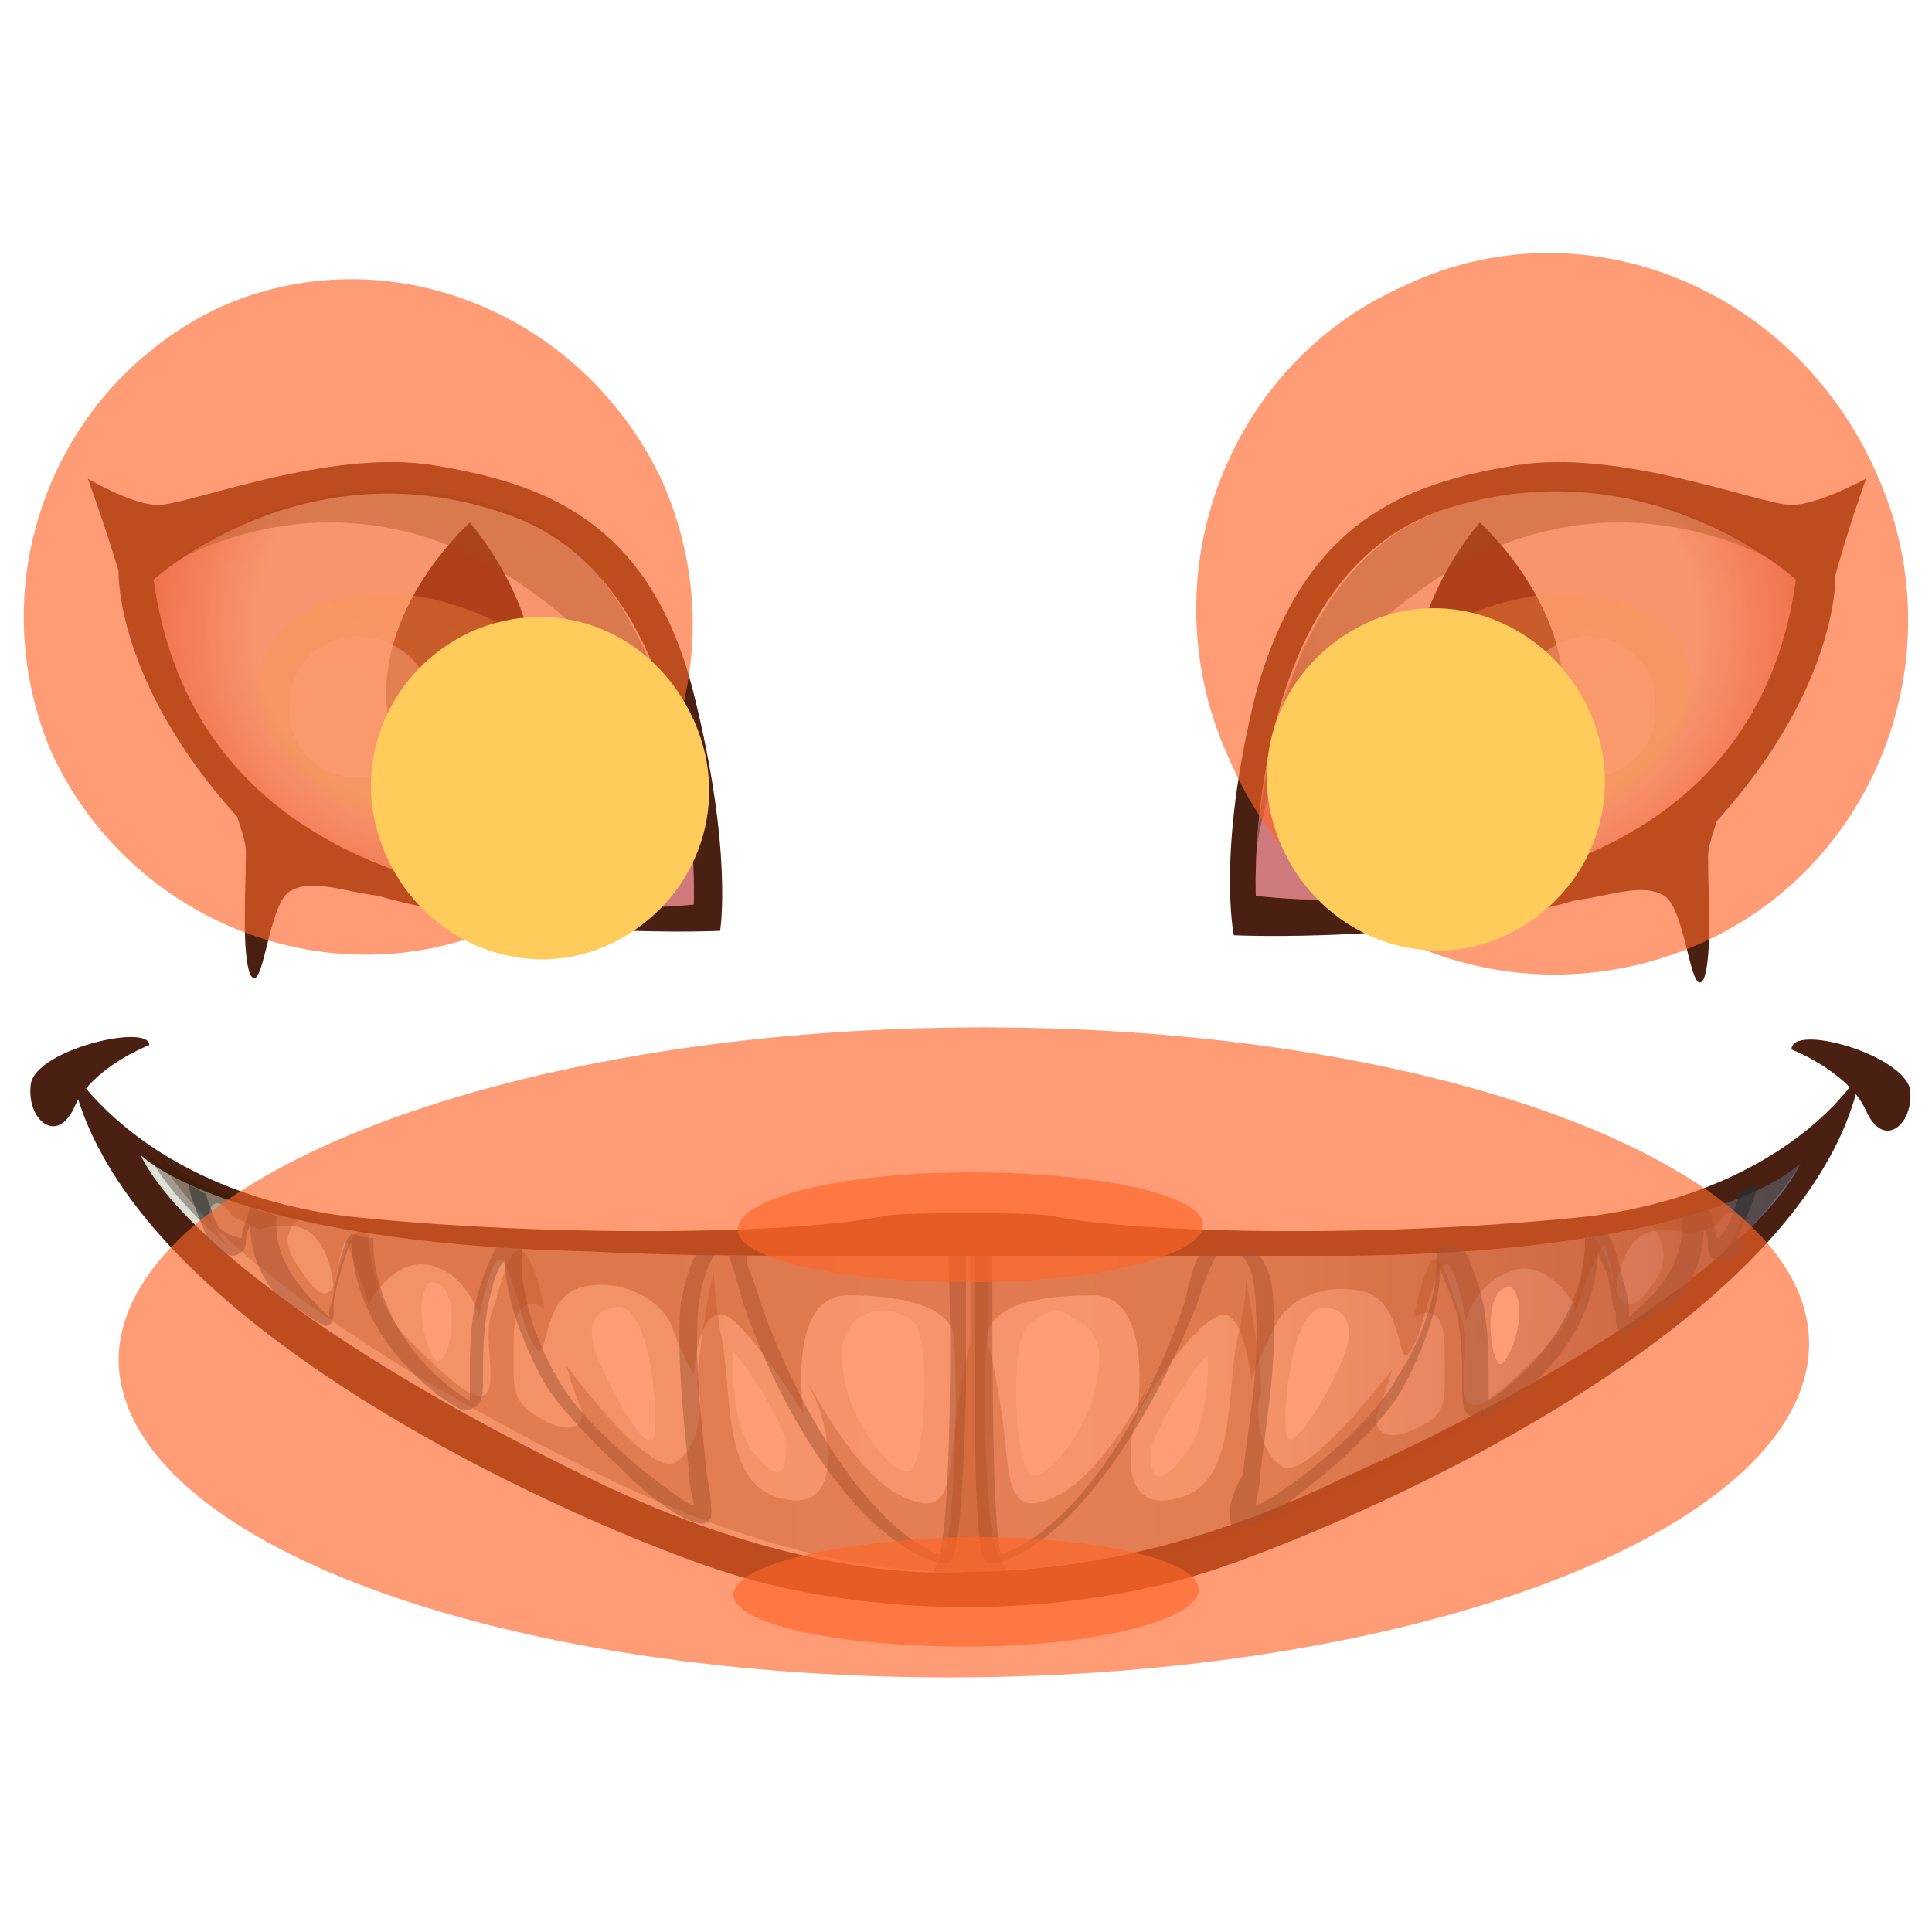 <?xml version="1.0" encoding="utf-8"?>
<!-- Generator: Adobe Illustrator 28.0.0, SVG Export Plug-In . SVG Version: 6.00 Build 0)  -->
<svg version="1.1" id="Layer_1" xmlns="http://www.w3.org/2000/svg" xmlns:xlink="http://www.w3.org/1999/xlink" x="0px" y="0px"
	 viewBox="0 0 44 44" style="enable-background:new 0 0 44 44;" xml:space="preserve">
<style type="text/css">
	.st0{fill-rule:evenodd;clip-rule:evenodd;fill:#FFFFFF;}
	.st1{fill:#492011;}
	.st2{fill:url(#SVGID_1_);}
	.st3{fill:#44001B;}
	.st4{opacity:0.51;}
	.st5{fill:url(#SVGID_00000005244831137159563720000004826338558875773858_);}
	.st6{fill:url(#SVGID_00000028288401711188467900000010612662985217847455_);}
	.st7{fill:url(#SVGID_00000064333444559666412920000015200189395647882887_);}
	.st8{fill:url(#SVGID_00000105420237242843470970000001156213227703965087_);}
	.st9{fill:url(#SVGID_00000083073083437885257090000010270477600303336879_);}
	.st10{fill:url(#SVGID_00000066485209171688874410000002376535052305627776_);}
	.st11{fill:#FFFFFF;}
	.st12{opacity:0.3;}
	.st13{fill:#381B03;}
	.st14{opacity:0.35;fill:#381B03;}
	.st15{fill:#D31D10;}
	.st16{fill:url(#SVGID_00000103256030204893678240000000360400469150609817_);}
	.st17{fill:#230000;}
	.st18{filter:url(#Adobe_OpacityMaskFilter);}
	.st19{filter:url(#Adobe_OpacityMaskFilter_00000015343617198675792130000012479343574362028692_);}
	
		.st20{mask:url(#SVGID_00000075864021700231530880000016819523750222697365_);fill:url(#SVGID_00000104680831902259455950000006863480410855882896_);}
	.st21{opacity:0.32;fill:url(#SVGID_00000145040389047545244890000012313781243898579363_);}
	.st22{opacity:0.54;fill:#F9FFFE;}
	.st23{fill:#F9FFFE;}
	.st24{opacity:0.37;fill:#0E1E00;}
	.st25{fill:url(#SVGID_00000022538615091191546010000007399517565186943110_);}
	.st26{filter:url(#Adobe_OpacityMaskFilter_00000155146557250890000280000013346611439906270882_);}
	.st27{filter:url(#Adobe_OpacityMaskFilter_00000181774677850011871330000011997610912532548781_);}
	
		.st28{mask:url(#SVGID_00000017508184272647209800000003538649399531429306_);fill:url(#SVGID_00000048460929731479391460000016163002689549994903_);}
	.st29{opacity:0.32;fill:url(#SVGID_00000003082783234906825210000014833066675329426858_);}
	.st30{filter:url(#Adobe_OpacityMaskFilter_00000129185801931504083090000012110244461808634549_);}
	.st31{filter:url(#Adobe_OpacityMaskFilter_00000087402969459571071830000000602275496104485295_);}
	.st32{mask:url(#SVGID_00000043420549666912533620000013490728340622822583_);}
	.st33{filter:url(#Adobe_OpacityMaskFilter_00000114778378656818024200000008439403464867132836_);}
	.st34{filter:url(#Adobe_OpacityMaskFilter_00000119821662250551665640000013355742243452599986_);}
	.st35{fill:url(#SVGID_00000064342677391855480740000002955597761202734737_);}
	.st36{fill:url(#SVGID_00000016075365903429001780000007376072676006061456_);}
	.st37{opacity:0.64;fill:#FF6427;}
	.st38{filter:url(#Adobe_OpacityMaskFilter_00000049179793851690351560000018106024908797106076_);}
	.st39{filter:url(#Adobe_OpacityMaskFilter_00000059988760475090994030000016439913611902190754_);}
	.st40{mask:url(#SVGID_00000053510291886350522050000008317394005197975455_);}
	.st41{filter:url(#Adobe_OpacityMaskFilter_00000120555868582278549470000015100227861631016621_);}
	.st42{filter:url(#Adobe_OpacityMaskFilter_00000178196061936520934860000015781765761897567889_);}
	.st43{fill:url(#SVGID_00000091008304975072264080000006474678896561408908_);}
	.st44{fill:url(#SVGID_00000094607310800478496820000000182233386503359387_);}
	.st45{filter:url(#Adobe_OpacityMaskFilter_00000177457864318949979800000001841944075338119606_);}
	.st46{filter:url(#Adobe_OpacityMaskFilter_00000176001385492534888360000007417914406452934554_);}
	.st47{mask:url(#SVGID_00000070825634867902645610000003205132515430459815_);}
	.st48{filter:url(#Adobe_OpacityMaskFilter_00000062164999345619760970000015212603939030173574_);}
	.st49{filter:url(#Adobe_OpacityMaskFilter_00000129928758301301907760000010910530386411830188_);}
	.st50{fill:url(#SVGID_00000111882020391639008000000015931996744246846862_);}
	.st51{fill:url(#SVGID_00000055685463832480839630000003104906856923404714_);}
	.st52{filter:url(#Adobe_OpacityMaskFilter_00000095312031443485861800000001925809567936920462_);}
	.st53{filter:url(#Adobe_OpacityMaskFilter_00000062174082447673339940000002759665109623206056_);}
	.st54{mask:url(#SVGID_00000150086896816295727360000002270014899677448856_);}
	.st55{filter:url(#Adobe_OpacityMaskFilter_00000044137948941251931980000010148229295954777003_);}
	.st56{filter:url(#Adobe_OpacityMaskFilter_00000092448372146103110670000005017685322029637260_);}
	.st57{fill:url(#SVGID_00000050661052213688637570000012678115493511018396_);}
	.st58{fill:url(#SVGID_00000124131039791112789980000014148884149332116925_);}
	.st59{filter:url(#Adobe_OpacityMaskFilter_00000166672202324801567730000005023216125319798174_);}
	.st60{filter:url(#Adobe_OpacityMaskFilter_00000107580819970908966430000016126594129144202115_);}
	.st61{mask:url(#SVGID_00000085943672400999708780000004100590985119187083_);}
	.st62{filter:url(#Adobe_OpacityMaskFilter_00000136405603927308445630000005699431077107975869_);}
	.st63{filter:url(#Adobe_OpacityMaskFilter_00000132069412229968993350000000768854592765399431_);}
	.st64{fill:url(#SVGID_00000062905815491763574170000009212757093113969032_);}
	.st65{fill:url(#SVGID_00000000935051625887678300000014635822593450503078_);}
	.st66{filter:url(#Adobe_OpacityMaskFilter_00000168106229891183376250000017364843754004214441_);}
	.st67{filter:url(#Adobe_OpacityMaskFilter_00000036216928027538385390000016332542214335741872_);}
	.st68{mask:url(#SVGID_00000036968359629878448390000005183283552818498453_);}
	.st69{filter:url(#Adobe_OpacityMaskFilter_00000065064902571319016330000000342994605426279313_);}
	.st70{filter:url(#Adobe_OpacityMaskFilter_00000062908085048208612830000012728220391199690404_);}
	.st71{fill:url(#SVGID_00000174578862429625622820000013483055132419603853_);}
	.st72{fill:url(#SVGID_00000066474741284981584140000014232927332817015429_);}
	.st73{fill:#FFCC5C;}
	.st74{filter:url(#Adobe_OpacityMaskFilter_00000019649552105402918200000009671331021109877889_);}
	.st75{filter:url(#Adobe_OpacityMaskFilter_00000060009474987512552190000004560974100434616243_);}
	.st76{mask:url(#SVGID_00000090984859859991378560000004659202179509690803_);}
	.st77{filter:url(#Adobe_OpacityMaskFilter_00000044880884597816151350000012131798700104390543_);}
	.st78{filter:url(#Adobe_OpacityMaskFilter_00000183957787380837213190000009925778347654934705_);}
	.st79{fill:url(#SVGID_00000003824749436482948830000012061136089930481281_);}
	.st80{fill:url(#SVGID_00000103966119339323261910000013459496479716134326_);}
</style>
<path class="st0" d="M0,21.9C0,9.8,9.8,0,22,0c12.2,0,22,9.8,22,21.9c0,12.1-9.8,21.9-22,21.9H0V21.9z M19.6,17.2
	c2.6,0,4.8,2.1,4.8,4.7s-2.1,4.7-4.8,4.7c-2.6,0-4.8-2.1-4.8-4.7C14.9,19.3,17,17.2,19.6,17.2z M38.6,21.9c0-2.6-2.1-4.7-4.8-4.7
	c-2.6,0-4.8,2.1-4.8,4.7s2.1,4.7,4.8,4.7C36.5,26.7,38.6,24.5,38.6,21.9z"/>
<g>
	<g>
		<g>
			<g>
				<path class="st1" d="M36.2,27.7c-4.7,0.5-10.2,0.4-12.2,0c-0.3-0.1-3.6-0.1-3.9,0c-1.9,0.4-7.5,0.5-12.2,0
					c-4.7-0.6-6.3-3.4-6.3-3.4c1,5.7,11.1,10.2,14.6,11.4c3.5,1.2,8.1,1.2,11.6,0c3.5-1.2,13.7-5.7,14.6-11.4
					C42.5,24.3,40.9,27.1,36.2,27.7z"/>
				<path class="st1" d="M3.4,23.8c0,0-1.3,0.5-1.7,1.4c-0.4,0.9-1.1,0.3-1-0.5C0.8,23.9,3.4,23.3,3.4,23.8z"/>
				<path class="st1" d="M40.8,23.9c0,0,1.3,0.5,1.7,1.4c0.4,0.9,1.1,0.3,1-0.5C43.3,24,40.8,23.3,40.8,23.9z"/>
				<g>
					
						<linearGradient id="SVGID_1_" gradientUnits="userSpaceOnUse" x1="3.873" y1="31.636" x2="41.545" y2="31.636" gradientTransform="matrix(1 4.200000e-03 -4.200000e-03 1 -0.456 -0.577)">
						<stop  offset="0.321" style="stop-color:#DDE2D9"/>
						<stop  offset="0.503" style="stop-color:#EDEBEB"/>
						<stop  offset="0.684" style="stop-color:#DDE2D9"/>
						<stop  offset="1" style="stop-color:#757C9C"/>
					</linearGradient>
					<path class="st2" d="M30.8,28.6c-1.9,0-3.6,0-5.1,0c-1.4,0-2.6,0-3.6,0c-1,0-2.2,0-3.6,0c-1.5,0-3.1,0-5.1-0.1
						c-8.3-0.2-10.2-2.2-10.2-2.2c0.7,1.5,3.9,4.3,10.3,7.4c3.7,1.8,6.7,2.2,8.5,2.1c1.8,0,4.8-0.3,8.5-2.1C37,30.8,40.3,28,41,26.5
						C41,26.5,39.1,28.5,30.8,28.6z"/>
					<path class="st3" d="M18.2,31.7C18.2,31.6,18.2,31.6,18.2,31.7C18.2,31.6,18.2,31.6,18.2,31.7z"/>
					<g class="st4">
						<g>
							
								<linearGradient id="SVGID_00000142887491294104989870000004666704909028900533_" gradientUnits="userSpaceOnUse" x1="19.902" y1="28.752" x2="20.11" y2="37.735" gradientTransform="matrix(1 4.200000e-03 -4.200000e-03 1 -0.456 -0.577)">
								<stop  offset="0" style="stop-color:#09365C"/>
								<stop  offset="1" style="stop-color:#003D36"/>
							</linearGradient>
							<path style="fill:url(#SVGID_00000142887491294104989870000004666704909028900533_);" d="M21.4,35.4
								c-1.4-0.5-3.1-2.9-4.1-5.8c-0.1-0.4-0.3-0.7-0.3-1c-0.1,0-0.3,0-0.4,0c0.1,0.3,0.2,0.6,0.3,1c0.9,2.7,2.7,5.5,4.5,6
								c0,0,0.1,0,0.1,0c0,0,0.1,0,0.1,0c0.1-0.1,0.3-0.1,0.4-3.9c0-1.2,0-2.4,0-3.1c-0.1,0-0.2,0-0.4,0
								C21.7,31.2,21.6,34.8,21.4,35.4z"/>
							
								<linearGradient id="SVGID_00000013882905536114993510000010178187521654328710_" gradientUnits="userSpaceOnUse" x1="10.867" y1="28.882" x2="11.076" y2="37.922" gradientTransform="matrix(1 4.200000e-03 -4.200000e-03 1 -0.456 -0.577)">
								<stop  offset="0" style="stop-color:#09365C"/>
								<stop  offset="1" style="stop-color:#003D36"/>
							</linearGradient>
							<path style="fill:url(#SVGID_00000013882905536114993510000010178187521654328710_);" d="M16,34.7c0.1,0,0.2-0.1,0.2-0.2
								c0-0.1,0-0.4-0.1-0.9c-0.1-1-0.3-2.6-0.2-3.8c0.1-0.8,0.3-1.1,0.4-1.3c-0.1,0-0.3,0-0.4,0c-0.2,0.3-0.3,0.7-0.4,1.2
								c-0.1,1.3,0.1,2.9,0.2,3.9c0,0.3,0.1,0.6,0.1,0.7c-0.6-0.3-2.5-1.8-3.1-2.9c-0.7-1.2-0.9-2.4-0.8-3c-0.2,0-0.4,0-0.6,0
								c-0.2,0.4-0.4,0.9-0.5,1.4c-0.1,0.6-0.1,1.1-0.1,1.5c0,0.2,0,0.5,0,0.6c0,0,0,0,0,0c-0.4-0.2-2.2-1.5-2.2-3.7v0l0,0
								c0,0,0,0,0,0c-0.2,0-0.4-0.1-0.5-0.1c-0.1,0.1-0.2,0.3-0.3,0.8c-0.1,0.4-0.1,0.7-0.2,0.9c0,0.1,0,0.1,0,0.2
								c0,0-0.1-0.1-0.1-0.1c-0.5-0.5-1.2-1.2-1.1-2.2c-0.2-0.1-0.4-0.1-0.6-0.2c-0.1,0.3-0.2,0.6-0.2,0.7c0,0,0,0,0,0
								C5.1,28.1,5,28,4.9,27.8c-0.1-0.3-0.2-0.5-0.2-0.6C4.5,27.1,4.4,27,4.3,27c0,0.1,0.1,0.4,0.3,0.9c0.1,0.2,0.1,0.3,0.2,0.4
								c0.1,0.1,0.2,0.1,0.2,0.2c0.1,0,0.2,0.1,0.3,0.1c0.1,0,0.3-0.1,0.3-0.3c0-0.1,0-0.2,0.1-0.4c0,0.7,0.3,1.3,0.7,1.7
								C6.7,29.7,7,30,7.4,30.2c0.2,0,0.2-0.2,0.2-0.5c0-0.2,0.1-0.5,0.2-0.9c0.1-0.2,0.1-0.4,0.2-0.5c0.1,1.9,1.4,3,2,3.5
								c0.2,0.1,0.3,0.2,0.5,0.3c0.1,0,0.1,0,0.2,0c0.3-0.1,0.3-0.3,0.3-0.8c0-0.4,0-0.9,0.1-1.5c0.1-0.5,0.2-0.9,0.4-1.1
								c0,0.7,0.3,1.7,0.9,2.8c0.5,0.8,1.5,1.7,1.9,2.1C14.8,34.1,15.6,34.7,16,34.7z"/>
							
								<linearGradient id="SVGID_00000067937000747747774070000006176695801131849875_" gradientUnits="userSpaceOnUse" x1="17.607" y1="28.828" x2="17.801" y2="37.197" gradientTransform="matrix(1 4.200000e-03 -4.200000e-03 1 -0.456 -0.577)">
								<stop  offset="0" style="stop-color:#09365C"/>
								<stop  offset="1" style="stop-color:#003D36"/>
							</linearGradient>
							<polygon style="fill:url(#SVGID_00000067937000747747774070000006176695801131849875_);" points="17,28.6 17,28.6 17,28.6 
															"/>
						</g>
						<g>
							
								<linearGradient id="SVGID_00000068649739195848355000000000785096457024389781_" gradientUnits="userSpaceOnUse" x1="25.458" y1="28.669" x2="25.664" y2="37.608" gradientTransform="matrix(1 4.200000e-03 -4.200000e-03 1 -0.456 -0.577)">
								<stop  offset="0" style="stop-color:#09365C"/>
								<stop  offset="1" style="stop-color:#003D36"/>
							</linearGradient>
							<path style="fill:url(#SVGID_00000068649739195848355000000000785096457024389781_);" d="M22.5,35.6c0,0,0.1,0,0.1,0
								c0,0,0.1,0,0.1,0c1.8-0.5,3.6-3.4,4.6-6c0.1-0.4,0.3-0.8,0.4-1c-0.1,0-0.3,0-0.4,0c-0.1,0.2-0.2,0.5-0.3,1
								c-1,3-2.7,5.3-4.2,5.8c-0.2-0.6-0.2-4.2-0.2-6.8c-0.1,0-0.3,0-0.4,0c0,0.7,0,1.9,0,3.1C22.2,35.5,22.4,35.6,22.5,35.6z"/>
							
								<linearGradient id="SVGID_00000091725569171529305340000013216109796657678727_" gradientUnits="userSpaceOnUse" x1="34.522" y1="28.589" x2="34.727" y2="37.412" gradientTransform="matrix(1 4.200000e-03 -4.200000e-03 1 -0.456 -0.577)">
								<stop  offset="0" style="stop-color:#09365C"/>
								<stop  offset="1" style="stop-color:#003D36"/>
							</linearGradient>
							<path style="fill:url(#SVGID_00000091725569171529305340000013216109796657678727_);" d="M39.7,27.9c0.2-0.5,0.3-0.7,0.3-0.9
								c-0.1,0.1-0.3,0.1-0.4,0.2c0,0.1-0.1,0.3-0.2,0.6c-0.1,0.2-0.2,0.4-0.3,0.4c0,0,0,0,0,0c0-0.1-0.1-0.5-0.2-0.7
								c-0.2,0.1-0.4,0.1-0.6,0.2c0.1,1-0.5,1.7-1.1,2.2c0,0-0.1,0.1-0.1,0.1c0-0.1,0-0.1,0-0.2c0-0.2-0.1-0.5-0.2-0.9
								c-0.1-0.4-0.2-0.7-0.3-0.8c-0.2,0-0.4,0.1-0.5,0.1c0,0,0,0,0,0l0,0v0c0,2.2-1.9,3.5-2.2,3.7c0,0,0,0,0,0c0-0.1,0-0.3,0-0.6
								c0-0.4,0-0.9-0.1-1.5c-0.1-0.5-0.3-1.1-0.5-1.4c-0.2,0-0.4,0-0.6,0c0.1,0.6-0.1,1.8-0.9,3c-0.6,1.1-2.5,2.6-3.2,2.9
								c0-0.2,0.1-0.4,0.1-0.7c0.1-1,0.4-2.6,0.3-3.9c0-0.6-0.2-1-0.4-1.2c-0.1,0-0.3,0-0.4,0c0.2,0.2,0.4,0.5,0.4,1.3
								c0.1,1.3-0.2,2.9-0.3,3.8C28,34.1,28,34.4,28,34.6c0,0.1,0.1,0.2,0.2,0.2c0.4,0,1.2-0.6,1.8-1.1c0.4-0.3,1.4-1.2,1.9-2
								c0.6-1.1,0.9-2.1,0.9-2.8c0.1,0.3,0.3,0.7,0.4,1.1c0.1,0.6,0.1,1.1,0.1,1.5c0,0.5,0,0.7,0.3,0.8c0.1,0,0.2,0,0.2,0
								c0.2-0.1,0.3-0.2,0.5-0.3c0.7-0.5,2-1.6,2.1-3.5c0,0.1,0.1,0.3,0.2,0.5c0.1,0.4,0.1,0.7,0.2,0.9c0,0.3,0,0.4,0.2,0.5
								c0.4-0.3,0.7-0.5,1.1-0.7c0.4-0.4,0.7-1,0.7-1.7c0.1,0.1,0.1,0.3,0.1,0.4c0,0.3,0.2,0.3,0.3,0.3c0.1,0,0.2,0,0.3-0.1
								c0.1-0.1,0.2-0.1,0.2-0.2C39.5,28.2,39.6,28.1,39.7,27.9z"/>
							
								<linearGradient id="SVGID_00000111167767163714461920000002608489847994114731_" gradientUnits="userSpaceOnUse" x1="27.787" y1="28.684" x2="27.979" y2="37.011" gradientTransform="matrix(1 4.200000e-03 -4.200000e-03 1 -0.456 -0.577)">
								<stop  offset="0" style="stop-color:#09365C"/>
								<stop  offset="1" style="stop-color:#003D36"/>
							</linearGradient>
							<polygon style="fill:url(#SVGID_00000111167767163714461920000002608489847994114731_);" points="27.2,28.6 27.2,28.6 
								27.2,28.6 							"/>
						</g>
					</g>
					<path class="st11" d="M19.8,29.9c0,0-0.8,0.2-0.6,1.3c0.1,1.1,1.1,2.4,1.5,2.3c0.4-0.1,0.5-3.1,0.1-3.4
						C20.4,29.8,20,29.8,19.8,29.9z"/>
					<path class="st11" d="M16.7,30.8c0,0-0.1,1.4,0.4,2.2c0.6,0.8,0.8,0.6,0.8,0C18,32.5,16.7,30.7,16.7,30.8z"/>
					<path class="st11" d="M13.9,29.8c0,0-0.7,0.1-0.3,1.1c0.4,1,1.2,2.3,1.3,1.8C15,32.2,14.8,29.4,13.9,29.8z"/>
					<path class="st11" d="M9.8,29.2c0,0-0.2,0.1-0.2,0.6c0,0.6,0.3,1.5,0.5,1.1C10.3,30.7,10.5,29.2,9.8,29.2z"/>
					<g class="st12">
						<path class="st3" d="M26,31.7C26,31.7,26,31.6,26,31.7C26,31.6,26,31.7,26,31.7z"/>
						<path class="st13" d="M37.6,27.9c0.2,0.2,0.4,0.6,0.2,1.1c-0.5,0.8-0.7,0.8-0.9,0.6c-0.2-0.3-0.2-0.9-0.5-1.3
							c0,0-0.1-0.1-0.1-0.1c-0.1,0-0.1,0-0.2,0c0,0.6-0.1,1.7-0.9,2.5c-1.1,1.1-1.6,1.5-1.8,1.2c-0.2-0.3,0.1-1.3-0.1-1.8
							c-0.2-0.5-0.4-1.6-0.7-1.4C32.4,29,32.2,30,32.2,30s0.7-0.5,0.7,0.7c0,1.2,0.1,1.5-0.6,1.8c-0.7,0.4-1.1,0.1-0.9-0.4
							c0.2-0.5,0.3-0.9,0.3-0.9s-2,2.6-2.5,2.2c-0.6-0.4-0.6-1.4-0.5-1.6c0.1-0.1-0.2-2.1-0.3-2.5c-0.1-0.4,0.1-0.2-0.2,1.1
							c-0.3,1.3,0,3.3-1.3,3.7c-1.3,0.4-1.2-0.9-1.1-1.5c0.1-0.5,0.3-0.9,0.4-1.1c-0.2,0.3-1,1.9-2,2.5c-1.1,0.6-1.2,0-1.3-1.1
							c-0.1-1-0.3-2-0.4-2.3c0-0.2,0-0.4,0-0.5c0-0.5,0-1.2,0-1.6c0,0,0,0,0,0c0,0,0,0,0,0c-0.1,0-0.1,0-0.2,0c0,0,0,0,0,0
							c0,0,0,0,0,0c-0.1,0-0.1,0-0.2,0v0c0,0,0,0,0,0c0,0.4,0,1.1,0,1.6c0,0.2,0,0.3,0,0.5c-0.1,0.3-0.3,1.4-0.4,2.3
							c-0.1,1.1-0.2,1.7-1.3,1.1c-1-0.6-1.8-2.2-2-2.5c0.1,0.2,0.3,0.6,0.4,1.1c0.1,0.6,0.2,1.9-1.1,1.5c-1.3-0.4-1-2.5-1.3-3.8
							c-0.2-1.3-0.1-1.5-0.2-1.1c-0.1,0.4-0.4,2.3-0.3,2.5c0.1,0.1,0.1,1.2-0.5,1.6c-0.6,0.4-2.5-2.2-2.5-2.2s0.1,0.4,0.3,0.9
							c0.2,0.5-0.2,0.7-0.9,0.3c-0.7-0.4-0.6-0.7-0.6-1.8c0-1.2,0.7-0.7,0.7-0.7s-0.2-1.1-0.5-1.3c-0.3-0.2-0.5,0.8-0.7,1.4
							c-0.2,0.5,0.1,1.5-0.1,1.8c-0.2,0.3-0.7-0.1-1.8-1.2c-0.8-0.8-0.9-2-0.9-2.5c-0.1,0-0.1,0-0.2,0c0,0-0.1,0.1-0.1,0.1
							c-0.3,0.3-0.4,1-0.5,1.2c-0.2,0.3-0.4,0.2-0.9-0.6c-0.3-0.5-0.1-0.8,0.2-1c-2.6-0.6-3.3-1.4-3.3-1.4c0.7,1.5,3.9,4.3,10.3,7.4
							c3.3,1.6,6,2.1,7.9,2.1c0,0,0,0,0,0c0,0,0.1,0,0.1,0c0,0,0,0,0,0c0,0,0.1,0,0.1,0c0,0,0,0,0.1,0c0,0,0,0,0,0
							c0.1,0,0.2,0,0.3,0c0.1,0,0.2,0,0.3,0c0,0,0,0,0.1,0c0,0,0,0,0.1,0c0,0,0.1,0,0.1,0c0,0,0,0,0,0c0,0,0.1,0,0.1,0c0,0,0,0,0,0
							c1.8,0,4.6-0.5,7.9-2.1C37,30.8,40.3,28,41,26.5C41,26.5,40.2,27.3,37.6,27.9z"/>
					</g>
					<path class="st14" d="M41,26.5c0,0-1.9,2-10.2,2.1c-1.9,0-3.6,0-5.1,0c-1.3,0-2.4,0-3.3,0l0,0c-0.1,0-0.1,0-0.2,0c0,0,0,0,0,0
						c0,0,0,0,0,0c-0.1,0-0.1,0-0.2,0l0,0c-0.9,0-2,0-3.3,0c-1.5,0-3.1,0-5.1-0.1c-8.3-0.2-10.2-2.2-10.2-2.2
						c0.2,0.5,0.9,1.3,1.8,2.1c-0.3-0.4-0.5-0.7-0.4-0.9c0.2-0.3,0.5,0.2,0.5,0.2L5.9,28c0,0,0.9-0.3,1.3,0.2
						c0.4,0.5,0.4,1.2,0.4,1.2s0.2-1.3,0.3-1.1c0.1,0.2,0.5,1.4,0.5,1.4s0.5-1,1.3-0.9c0.8,0.1,1.2,1,1.2,1.2c0,0.2,0.3-1.8,0.6-1.2
						c0.3,0.6,0.4,1.5,0.7,1.9c0.3,0.4,0.1-1.2,1.1-1.4c1-0.2,1.8,0.4,2,0.9c0.2,0.6,0.5,1.1,0.5,1.1s0.1-1.7,0.8-1.3
						c0.6,0.4,1.7,2.2,1.7,2.2s-0.4-2.7,1-2.7c1.4,0,2.2,0.3,2.4,0.8c0.1,0.4,0.1,3.2-0.1,4.7c-0.1,0.4-0.3,0.7-0.4,0.9
						c0.2,0,0.5,0,0.7,0c0.1,0,0.1,0,0.2,0c0.1,0,0.1,0,0.2,0c0.2,0,0.4,0,0.7,0c-0.1-0.2-0.3-0.5-0.4-0.9c-0.2-1.4-0.2-4.3-0.1-4.7
						c0.2-0.5,0.9-0.8,2.4-0.8c1.4,0,1,2.7,1,2.7s1.1-1.9,1.8-2.2c0.6-0.4,0.8,1.4,0.8,1.4s0.2-0.5,0.5-1.1c0.2-0.6,1-1.1,2-0.9
						c1,0.2,0.8,1.8,1.1,1.4c0.3-0.4,0.4-1.3,0.7-1.9c0.3-0.6,0.6,1.3,0.6,1.2c0-0.2,0.3-1,1.2-1.2c0.8-0.1,1.3,0.9,1.3,0.9
						s0.4-1.2,0.6-1.4c0.1-0.2,0.3,1.1,0.3,1.1s0-0.7,0.4-1.2c0.4-0.5,1.3-0.2,1.3-0.2l0.6-0.2c0,0,0.3-0.5,0.5-0.2
						c0.1,0.1-0.1,0.5-0.4,0.9C40.1,27.8,40.7,27,41,26.5z"/>
					<path class="st11" d="M24.4,30c0,0,0.8,0.2,0.6,1.3c-0.1,1.1-1.1,2.4-1.5,2.3c-0.4-0.1-0.5-3.1-0.1-3.4
						C23.8,29.8,24.2,29.8,24.4,30z"/>
					<path class="st11" d="M27.5,30.9c0,0,0.1,1.4-0.5,2.2c-0.6,0.8-0.8,0.6-0.8,0C26.2,32.6,27.5,30.7,27.5,30.9z"/>
					<path class="st11" d="M30.3,29.8c0,0,0.7,0.1,0.3,1.1c-0.4,1-1.2,2.2-1.3,1.8C29.2,32.2,29.4,29.5,30.3,29.8z"/>
					<path class="st11" d="M34.4,29.3c0,0,0.2,0.1,0.2,0.6c0,0.6-0.4,1.4-0.5,1.1C33.9,30.7,33.8,29.3,34.4,29.3z"/>
				</g>
			</g>
			<g>
				<g>
					<g>
						<path class="st1" d="M15.8,15.8c-1-4-3.5-4.8-5.9-5.2c-2.4-0.4-5.6,0.9-6.3,0.9C3,11.5,2,10.9,2,10.9C2.4,12,2.7,13,2.7,13
							s-0.1,2.5,2.7,5.6c0.1,0.3,0.2,0.6,0.2,0.8c0,0.9-0.1,2.3,0.1,2.8c0.3,0.5,0.4-1.6,0.9-1.9c0.5-0.3,1.2,0,2,0.1
							c3.5,1,7.8,0.8,7.8,0.8S16.7,19.4,15.8,15.8z"/>
						<path class="st15" d="M3.5,13.2c0,0,3.4-3.1,8-1.5c4.6,1.5,4.3,8.9,4.3,8.9S4.7,21.9,3.5,13.2z"/>
						
							<radialGradient id="SVGID_00000070115127919188718420000011320437203031770775_" cx="23.974" cy="7.138" r="7.07" gradientTransform="matrix(0.999 5.110000e-02 -5.110000e-02 0.999 -13.536 5.922)" gradientUnits="userSpaceOnUse">
							<stop  offset="0.127" style="stop-color:#EDEBEB"/>
							<stop  offset="0.594" style="stop-color:#EDEBEB"/>
							<stop  offset="1" style="stop-color:#CF7A7C"/>
						</radialGradient>
						<path style="fill:url(#SVGID_00000070115127919188718420000011320437203031770775_);" d="M3.5,13.2c0,0,3.4-3.1,8-1.5
							c4.6,1.5,4.3,8.9,4.3,8.9S4.7,21.9,3.5,13.2z"/>
						<path class="st17" d="M12.2,15.8c-0.1,2.1-1.9,3.7-1.9,3.7s-1.6-1.8-1.5-3.9c0.1-2.1,1.9-3.7,1.9-3.7S12.3,13.7,12.2,15.8z"/>
						<defs>
							<filter id="Adobe_OpacityMaskFilter" filterUnits="userSpaceOnUse" x="5.9" y="13.5" width="7.8" height="5.7">
								<feFlood  style="flood-color:white;flood-opacity:1" result="back"/>
								<feBlend  in="SourceGraphic" in2="back" mode="normal"/>
							</filter>
						</defs>
						
							<mask maskUnits="userSpaceOnUse" x="5.9" y="13.5" width="7.8" height="5.7" id="SVGID_00000124849332023885538810000012996954145522611352_">
							<g class="st18">
								<defs>
									
										<filter id="Adobe_OpacityMaskFilter_00000054964928341615159200000015129627966436704660_" filterUnits="userSpaceOnUse" x="5.9" y="13.5" width="7.8" height="5.7">
										<feFlood  style="flood-color:white;flood-opacity:1" result="back"/>
										<feBlend  in="SourceGraphic" in2="back" mode="normal"/>
									</filter>
								</defs>
								
									<mask maskUnits="userSpaceOnUse" x="5.9" y="13.5" width="7.8" height="5.7" id="SVGID_00000124849332023885538810000012996954145522611352_">
									<g style="filter:url(#Adobe_OpacityMaskFilter_00000054964928341615159200000015129627966436704660_);">
									</g>
								</mask>
								
									<linearGradient id="SVGID_00000148626338931985849660000017377166942329832327_" gradientUnits="userSpaceOnUse" x1="119.588" y1="-104.698" x2="118.085" y2="-100.144" gradientTransform="matrix(0.94 0.342 -0.342 0.94 -136.849 71.973)">
									<stop  offset="3.636360e-02" style="stop-color:#FFFFFF"/>
									<stop  offset="1" style="stop-color:#333333"/>
								</linearGradient>
								
									<path style="mask:url(#SVGID_00000124849332023885538810000012996954145522611352_);fill:url(#SVGID_00000148626338931985849660000017377166942329832327_);" d="
									M13.6,17.7c-0.5,1.4-2.6,1.9-4.7,1.1C6.8,18.1,5.5,16.4,6,15c0.5-1.4,2.6-1.9,4.7-1.1S14.1,16.4,13.6,17.7z"/>
							</g>
						</mask>
						
							<linearGradient id="SVGID_00000097500916377800196390000016716548469671040190_" gradientUnits="userSpaceOnUse" x1="119.588" y1="-104.698" x2="118.085" y2="-100.144" gradientTransform="matrix(0.94 0.342 -0.342 0.94 -136.849 71.973)">
							<stop  offset="3.636360e-02" style="stop-color:#FFEE93"/>
							<stop  offset="1" style="stop-color:#D6FA87"/>
						</linearGradient>
						<path style="opacity:0.32;fill:url(#SVGID_00000097500916377800196390000016716548469671040190_);" d="M13.6,17.7
							c-0.5,1.4-2.6,1.9-4.7,1.1C6.8,18.1,5.5,16.4,6,15c0.5-1.4,2.6-1.9,4.7-1.1S14.1,16.4,13.6,17.7z"/>
						<path class="st22" d="M9.8,16.2c0,0.9-0.8,1.6-1.7,1.5c-0.9,0-1.6-0.8-1.5-1.7c0-0.9,0.8-1.6,1.7-1.5
							C9.2,14.6,9.9,15.3,9.8,16.2z"/>
						<path class="st23" d="M12.9,15.3c0,0.5-0.4,0.8-0.7,0.8c-0.4,0-0.7-0.4-0.6-0.9c0-0.5,0.4-0.8,0.7-0.8
							C12.6,14.5,12.9,14.9,12.9,15.3z"/>
						<path class="st24" d="M11.5,11.6c-3.8-1.3-6.7,0.6-7.7,1.3c1.3-0.8,4.7-2,8.2,0.5c2.6,1.8,3.5,4.1,3.7,6
							C15.6,17.4,14.9,12.8,11.5,11.6z"/>
					</g>
				</g>
				<g>
					<g>
						<path class="st1" d="M28.6,15.8c1.1-4,3.5-4.8,5.9-5.2c2.4-0.4,5.6,0.9,6.3,0.9c0.6,0,1.7-0.6,1.7-0.6
							c-0.4,1.1-0.7,2.2-0.7,2.2s0.1,2.5-2.7,5.6c-0.1,0.3-0.2,0.6-0.2,0.8c0,0.9,0.1,2.3-0.1,2.8c-0.3,0.5-0.4-1.6-0.9-1.9
							c-0.5-0.3-1.2,0-2,0.1c-3.5,1-7.8,0.8-7.8,0.8S27.7,19.4,28.6,15.8z"/>
						<path class="st15" d="M40.9,13.2c0,0-3.4-3.1-8-1.6c-4.6,1.5-4.3,8.8-4.3,8.8S39.7,21.9,40.9,13.2z"/>
						
							<radialGradient id="SVGID_00000116934738304711319470000011418969650898986650_" cx="-442.747" cy="29.341" r="7.069" gradientTransform="matrix(-0.999 4.910000e-02 4.910000e-02 0.999 -409.312 6.734)" gradientUnits="userSpaceOnUse">
							<stop  offset="0.127" style="stop-color:#EDEBEB"/>
							<stop  offset="0.594" style="stop-color:#EDEBEB"/>
							<stop  offset="1" style="stop-color:#CF7A7C"/>
						</radialGradient>
						<path style="fill:url(#SVGID_00000116934738304711319470000011418969650898986650_);" d="M40.9,13.2c0,0-3.4-3.1-8-1.6
							c-4.6,1.5-4.3,8.8-4.3,8.8S39.7,21.9,40.9,13.2z"/>
						<path class="st17" d="M32.2,15.8c0.1,2.1,1.9,3.7,1.9,3.7s1.6-1.8,1.5-3.9c-0.1-2.1-1.9-3.7-1.9-3.7S32.1,13.7,32.2,15.8z"/>
						<defs>
							
								<filter id="Adobe_OpacityMaskFilter_00000063629760586584704900000015800008984040919976_" filterUnits="userSpaceOnUse" x="30.7" y="13.5" width="7.8" height="5.7">
								<feFlood  style="flood-color:white;flood-opacity:1" result="back"/>
								<feBlend  in="SourceGraphic" in2="back" mode="normal"/>
							</filter>
						</defs>
						
							<mask maskUnits="userSpaceOnUse" x="30.7" y="13.5" width="7.8" height="5.7" id="SVGID_00000100347806444664261140000003929298797496050067_">
							<g style="filter:url(#Adobe_OpacityMaskFilter_00000063629760586584704900000015800008984040919976_);">
								<defs>
									
										<filter id="Adobe_OpacityMaskFilter_00000049211310959761900130000004131884074978621568_" filterUnits="userSpaceOnUse" x="30.7" y="13.5" width="7.8" height="5.7">
										<feFlood  style="flood-color:white;flood-opacity:1" result="back"/>
										<feBlend  in="SourceGraphic" in2="back" mode="normal"/>
									</filter>
								</defs>
								
									<mask maskUnits="userSpaceOnUse" x="30.7" y="13.5" width="7.8" height="5.7" id="SVGID_00000100347806444664261140000003929298797496050067_">
									<g style="filter:url(#Adobe_OpacityMaskFilter_00000049211310959761900130000004131884074978621568_);">
									</g>
								</mask>
								
									<linearGradient id="SVGID_00000036232310948577298690000001456593243813417093_" gradientUnits="userSpaceOnUse" x1="-319.734" y1="55.046" x2="-321.237" y2="59.6" gradientTransform="matrix(-0.941 0.34 0.34 0.941 -286.324 71.263)">
									<stop  offset="3.636360e-02" style="stop-color:#FFFFFF"/>
									<stop  offset="1" style="stop-color:#333333"/>
								</linearGradient>
								
									<path style="mask:url(#SVGID_00000100347806444664261140000003929298797496050067_);fill:url(#SVGID_00000036232310948577298690000001456593243813417093_);" d="
									M30.8,17.8c0.5,1.4,2.6,1.9,4.7,1.1c2.1-0.8,3.4-2.5,2.9-3.9c-0.5-1.4-2.6-1.9-4.7-1.1C31.6,14.6,30.3,16.4,30.8,17.8z"/>
							</g>
						</mask>
						
							<linearGradient id="SVGID_00000081629613782264303750000003011996216045159577_" gradientUnits="userSpaceOnUse" x1="-319.734" y1="55.046" x2="-321.237" y2="59.599" gradientTransform="matrix(-0.941 0.34 0.34 0.941 -286.324 71.263)">
							<stop  offset="3.636360e-02" style="stop-color:#FFEE93"/>
							<stop  offset="1" style="stop-color:#D6FA87"/>
						</linearGradient>
						<path style="opacity:0.32;fill:url(#SVGID_00000081629613782264303750000003011996216045159577_);" d="M30.8,17.8
							c0.5,1.4,2.6,1.9,4.7,1.1c2.1-0.8,3.4-2.5,2.9-3.9c-0.5-1.4-2.6-1.9-4.7-1.1C31.6,14.6,30.3,16.4,30.8,17.8z"/>
						<path class="st22" d="M34.5,16.2c0,0.9,0.8,1.6,1.7,1.5c0.9,0,1.6-0.8,1.5-1.7c0-0.9-0.8-1.6-1.7-1.5
							C35.2,14.6,34.5,15.4,34.5,16.2z"/>
						<path class="st23" d="M31.5,15.4c0,0.5,0.4,0.8,0.7,0.8c0.4,0,0.7-0.4,0.6-0.9c0-0.5-0.4-0.8-0.7-0.8
							C31.8,14.5,31.5,14.9,31.5,15.4z"/>
						<path class="st24" d="M32.9,11.6c3.8-1.3,6.7,0.6,7.7,1.3c-1.3-0.8-4.7-2-8.2,0.5c-2.6,1.8-3.5,4.1-3.8,6
							C28.8,17.4,29.4,12.8,32.9,11.6z"/>
					</g>
				</g>
			</g>
		</g>
	</g>
	<defs>
		
			<filter id="Adobe_OpacityMaskFilter_00000057870319970028633410000018120819083965497271_" filterUnits="userSpaceOnUse" x="27.2" y="5.8" width="16.2" height="16.4">
			<feColorMatrix  type="matrix" values="1 0 0 0 0  0 1 0 0 0  0 0 1 0 0  0 0 0 1 0"/>
		</filter>
	</defs>
	
		<mask maskUnits="userSpaceOnUse" x="27.2" y="5.8" width="16.2" height="16.4" id="SVGID_00000085940053010792907760000005312424495484195495_">
		<g style="filter:url(#Adobe_OpacityMaskFilter_00000057870319970028633410000018120819083965497271_);">
			<defs>
				
					<filter id="Adobe_OpacityMaskFilter_00000079475312440274580030000016631702089183062675_" filterUnits="userSpaceOnUse" x="27.2" y="5.8" width="16.2" height="16.4">
					<feFlood  style="flood-color:white;flood-opacity:1" result="back"/>
					<feBlend  in="SourceGraphic" in2="back" mode="normal"/>
				</filter>
			</defs>
			
				<mask maskUnits="userSpaceOnUse" x="27.2" y="5.8" width="16.2" height="16.4" id="SVGID_00000085940053010792907760000005312424495484195495_">
				<g style="filter:url(#Adobe_OpacityMaskFilter_00000079475312440274580030000016631702089183062675_);">
				</g>
			</mask>
			<g style="mask:url(#SVGID_00000085940053010792907760000005312424495484195495_);">
				<defs>
					
						<filter id="Adobe_OpacityMaskFilter_00000019652098346204014400000015988473761447178395_" filterUnits="userSpaceOnUse" x="27.2" y="5.8" width="16.2" height="16.4">
						<feFlood  style="flood-color:white;flood-opacity:1" result="back"/>
						<feBlend  in="SourceGraphic" in2="back" mode="normal"/>
					</filter>
				</defs>
				
					<mask maskUnits="userSpaceOnUse" x="27.2" y="5.8" width="16.2" height="16.4" id="SVGID_00000085940053010792907760000005312424495484195495_">
					<g style="filter:url(#Adobe_OpacityMaskFilter_00000019652098346204014400000015988473761447178395_);">
						<defs>
							
								<filter id="Adobe_OpacityMaskFilter_00000074412183252778428610000001585954364807070910_" filterUnits="userSpaceOnUse" x="27.2" y="5.8" width="16.2" height="16.4">
								<feFlood  style="flood-color:white;flood-opacity:1" result="back"/>
								<feBlend  in="SourceGraphic" in2="back" mode="normal"/>
							</filter>
						</defs>
						
							<mask maskUnits="userSpaceOnUse" x="27.2" y="5.8" width="16.2" height="16.4" id="SVGID_00000085940053010792907760000005312424495484195495_">
							<g style="filter:url(#Adobe_OpacityMaskFilter_00000074412183252778428610000001585954364807070910_);">
							</g>
						</mask>
						
							<radialGradient id="SVGID_00000007398722316470975870000005840234344426922625_" cx="-14.498" cy="-712.937" r="13.461" gradientTransform="matrix(0.547 -0.246 0.25 0.556 221.434 407.15)" gradientUnits="userSpaceOnUse">
							<stop  offset="1.212120e-02" style="stop-color:#FFFFFF"/>
							<stop  offset="0.102" style="stop-color:#F9F9F9"/>
							<stop  offset="0.221" style="stop-color:#E9E9E9"/>
							<stop  offset="0.356" style="stop-color:#CDCDCD"/>
							<stop  offset="0.502" style="stop-color:#A7A7A7"/>
							<stop  offset="0.658" style="stop-color:#777777"/>
							<stop  offset="0.819" style="stop-color:#3C3C3C"/>
							<stop  offset="0.966" style="stop-color:#000000"/>
						</radialGradient>
						<path style="fill:url(#SVGID_00000007398722316470975870000005840234344426922625_);" d="M42.7,10.7c1.9,4.1,0.1,9-4,10.8
							c-4.1,1.8-8.9,0-10.7-4.2c-1.9-4.1-0.1-9,4-10.8C36,4.6,40.8,6.5,42.7,10.7z"/>
					</g>
				</mask>
				
					<radialGradient id="SVGID_00000065071391089921751120000012347325368124038528_" cx="-14.498" cy="-712.937" r="13.461" gradientTransform="matrix(0.547 -0.246 0.25 0.556 221.434 407.15)" gradientUnits="userSpaceOnUse">
					<stop  offset="1.212120e-02" style="stop-color:#FFFFFF"/>
					<stop  offset="0.102" style="stop-color:#F9F9F9"/>
					<stop  offset="0.221" style="stop-color:#E9E9E9"/>
					<stop  offset="0.356" style="stop-color:#CDCDCD"/>
					<stop  offset="0.502" style="stop-color:#A7A7A7"/>
					<stop  offset="0.658" style="stop-color:#777777"/>
					<stop  offset="0.819" style="stop-color:#3C3C3C"/>
					<stop  offset="0.966" style="stop-color:#000000"/>
				</radialGradient>
				<path style="fill:url(#SVGID_00000065071391089921751120000012347325368124038528_);" d="M42.7,10.7c1.9,4.1,0.1,9-4,10.8
					c-4.1,1.8-8.9,0-10.7-4.2c-1.9-4.1-0.1-9,4-10.8C36,4.6,40.8,6.5,42.7,10.7z"/>
			</g>
		</g>
	</mask>
	<path class="st37" d="M42.7,10.7c1.9,4.1,0.1,9-4,10.8c-4.1,1.8-8.9,0-10.7-4.2c-1.9-4.1-0.1-9,4-10.8C36,4.6,40.8,6.5,42.7,10.7z"
		/>
	<defs>
		
			<filter id="Adobe_OpacityMaskFilter_00000014612278618750607680000005765673526938080446_" filterUnits="userSpaceOnUse" x="0.6" y="6.4" width="15.2" height="15.4">
			<feColorMatrix  type="matrix" values="1 0 0 0 0  0 1 0 0 0  0 0 1 0 0  0 0 0 1 0"/>
		</filter>
	</defs>
	
		<mask maskUnits="userSpaceOnUse" x="0.6" y="6.4" width="15.2" height="15.4" id="SVGID_00000109742563369258454080000010472229014294761400_">
		<g style="filter:url(#Adobe_OpacityMaskFilter_00000014612278618750607680000005765673526938080446_);">
			<defs>
				
					<filter id="Adobe_OpacityMaskFilter_00000096772031978580122610000010103112213029042075_" filterUnits="userSpaceOnUse" x="0.6" y="6.4" width="15.2" height="15.4">
					<feFlood  style="flood-color:white;flood-opacity:1" result="back"/>
					<feBlend  in="SourceGraphic" in2="back" mode="normal"/>
				</filter>
			</defs>
			
				<mask maskUnits="userSpaceOnUse" x="0.6" y="6.4" width="15.2" height="15.4" id="SVGID_00000109742563369258454080000010472229014294761400_">
				<g style="filter:url(#Adobe_OpacityMaskFilter_00000096772031978580122610000010103112213029042075_);">
				</g>
			</mask>
			<g style="mask:url(#SVGID_00000109742563369258454080000010472229014294761400_);">
				<defs>
					
						<filter id="Adobe_OpacityMaskFilter_00000007425518202596456230000007800842261398039190_" filterUnits="userSpaceOnUse" x="0.6" y="6.4" width="15.2" height="15.4">
						<feFlood  style="flood-color:white;flood-opacity:1" result="back"/>
						<feBlend  in="SourceGraphic" in2="back" mode="normal"/>
					</filter>
				</defs>
				
					<mask maskUnits="userSpaceOnUse" x="0.6" y="6.4" width="15.2" height="15.4" id="SVGID_00000109742563369258454080000010472229014294761400_">
					<g style="filter:url(#Adobe_OpacityMaskFilter_00000007425518202596456230000007800842261398039190_);">
						<defs>
							
								<filter id="Adobe_OpacityMaskFilter_00000008112676668618927850000000270119457094649216_" filterUnits="userSpaceOnUse" x="0.6" y="6.4" width="15.2" height="15.4">
								<feFlood  style="flood-color:white;flood-opacity:1" result="back"/>
								<feBlend  in="SourceGraphic" in2="back" mode="normal"/>
							</filter>
						</defs>
						
							<mask maskUnits="userSpaceOnUse" x="0.6" y="6.4" width="15.2" height="15.4" id="SVGID_00000109742563369258454080000010472229014294761400_">
							<g style="filter:url(#Adobe_OpacityMaskFilter_00000008112676668618927850000000270119457094649216_);">
							</g>
						</mask>
						
							<radialGradient id="SVGID_00000049906396099113538960000010397155732813626813_" cx="-55.907" cy="-731.055" r="12.616" gradientTransform="matrix(0.547 -0.246 0.25 0.556 221.434 407.15)" gradientUnits="userSpaceOnUse">
							<stop  offset="1.212120e-02" style="stop-color:#FFFFFF"/>
							<stop  offset="0.102" style="stop-color:#F9F9F9"/>
							<stop  offset="0.221" style="stop-color:#E9E9E9"/>
							<stop  offset="0.356" style="stop-color:#CDCDCD"/>
							<stop  offset="0.502" style="stop-color:#A7A7A7"/>
							<stop  offset="0.658" style="stop-color:#777777"/>
							<stop  offset="0.819" style="stop-color:#3C3C3C"/>
							<stop  offset="0.966" style="stop-color:#000000"/>
						</radialGradient>
						<path style="fill:url(#SVGID_00000049906396099113538960000010397155732813626813_);" d="M15.1,11c1.7,3.9,0.1,8.4-3.7,10.1
							C7.5,22.8,3,21,1.2,17.2C-0.5,13.3,1.2,8.8,5,7C8.8,5.3,13.3,7.1,15.1,11z"/>
					</g>
				</mask>
				
					<radialGradient id="SVGID_00000149380035071717543900000004517248281448021905_" cx="-55.907" cy="-731.055" r="12.616" gradientTransform="matrix(0.547 -0.246 0.25 0.556 221.434 407.15)" gradientUnits="userSpaceOnUse">
					<stop  offset="1.212120e-02" style="stop-color:#FFFFFF"/>
					<stop  offset="0.102" style="stop-color:#F9F9F9"/>
					<stop  offset="0.221" style="stop-color:#E9E9E9"/>
					<stop  offset="0.356" style="stop-color:#CDCDCD"/>
					<stop  offset="0.502" style="stop-color:#A7A7A7"/>
					<stop  offset="0.658" style="stop-color:#777777"/>
					<stop  offset="0.819" style="stop-color:#3C3C3C"/>
					<stop  offset="0.966" style="stop-color:#000000"/>
				</radialGradient>
				<path style="fill:url(#SVGID_00000149380035071717543900000004517248281448021905_);" d="M15.1,11c1.7,3.9,0.1,8.4-3.7,10.1
					C7.5,22.8,3,21,1.2,17.2C-0.5,13.3,1.2,8.8,5,7C8.8,5.3,13.3,7.1,15.1,11z"/>
			</g>
		</g>
	</mask>
	<path class="st37" d="M15.1,11c1.7,3.9,0.1,8.4-3.7,10.1C7.5,22.8,3,21,1.2,17.2C-0.5,13.3,1.2,8.8,5,7C8.8,5.3,13.3,7.1,15.1,11z"
		/>
	<defs>
		
			<filter id="Adobe_OpacityMaskFilter_00000182528269518436757110000007091057382083580562_" filterUnits="userSpaceOnUse" x="2.7" y="23.4" width="38.4" height="14.8">
			<feColorMatrix  type="matrix" values="1 0 0 0 0  0 1 0 0 0  0 0 1 0 0  0 0 0 1 0"/>
		</filter>
	</defs>
	
		<mask maskUnits="userSpaceOnUse" x="2.7" y="23.4" width="38.4" height="14.8" id="SVGID_00000002386266106701856750000016261826465069860499_">
		<g style="filter:url(#Adobe_OpacityMaskFilter_00000182528269518436757110000007091057382083580562_);">
			<defs>
				
					<filter id="Adobe_OpacityMaskFilter_00000132794825949247740020000010668172678967916712_" filterUnits="userSpaceOnUse" x="2.7" y="23.4" width="38.4" height="14.8">
					<feFlood  style="flood-color:white;flood-opacity:1" result="back"/>
					<feBlend  in="SourceGraphic" in2="back" mode="normal"/>
				</filter>
			</defs>
			
				<mask maskUnits="userSpaceOnUse" x="2.7" y="23.4" width="38.4" height="14.8" id="SVGID_00000002386266106701856750000016261826465069860499_">
				<g style="filter:url(#Adobe_OpacityMaskFilter_00000132794825949247740020000010668172678967916712_);">
				</g>
			</mask>
			<g style="mask:url(#SVGID_00000002386266106701856750000016261826465069860499_);">
				<defs>
					
						<filter id="Adobe_OpacityMaskFilter_00000059289862585110387470000000309941891814976951_" filterUnits="userSpaceOnUse" x="2.7" y="23.4" width="38.4" height="14.8">
						<feFlood  style="flood-color:white;flood-opacity:1" result="back"/>
						<feBlend  in="SourceGraphic" in2="back" mode="normal"/>
					</filter>
				</defs>
				
					<mask maskUnits="userSpaceOnUse" x="2.7" y="23.4" width="38.4" height="14.8" id="SVGID_00000002386266106701856750000016261826465069860499_">
					<g style="filter:url(#Adobe_OpacityMaskFilter_00000059289862585110387470000000309941891814976951_);">
						<defs>
							
								<filter id="Adobe_OpacityMaskFilter_00000083065716008329291010000010883642307871641249_" filterUnits="userSpaceOnUse" x="2.7" y="23.4" width="38.4" height="14.8">
								<feFlood  style="flood-color:white;flood-opacity:1" result="back"/>
								<feBlend  in="SourceGraphic" in2="back" mode="normal"/>
							</filter>
						</defs>
						
							<mask maskUnits="userSpaceOnUse" x="2.7" y="23.4" width="38.4" height="14.8" id="SVGID_00000002386266106701856750000016261826465069860499_">
							<g style="filter:url(#Adobe_OpacityMaskFilter_00000083065716008329291010000010883642307871641249_);">
							</g>
						</mask>
						
							<radialGradient id="SVGID_00000154425775352856788080000001261377097494280103_" cx="543.329" cy="-566.331" r="15.63" gradientTransform="matrix(-4.800000e-03 -0.473 1.23 -1.260000e-02 720.913 280.9)" gradientUnits="userSpaceOnUse">
							<stop  offset="1.212120e-02" style="stop-color:#FFFFFF"/>
							<stop  offset="0.102" style="stop-color:#F9F9F9"/>
							<stop  offset="0.221" style="stop-color:#E9E9E9"/>
							<stop  offset="0.356" style="stop-color:#CDCDCD"/>
							<stop  offset="0.502" style="stop-color:#A7A7A7"/>
							<stop  offset="0.658" style="stop-color:#777777"/>
							<stop  offset="0.819" style="stop-color:#3C3C3C"/>
							<stop  offset="0.966" style="stop-color:#000000"/>
						</radialGradient>
						<path style="fill:url(#SVGID_00000154425775352856788080000001261377097494280103_);" d="M21.9,23.4
							c10.6-0.1,19.3,3.1,19.3,7.2c0,4.1-8.5,7.5-19.1,7.6C11.4,38.3,2.8,35.1,2.7,31C2.7,26.9,11.3,23.5,21.9,23.4z"/>
					</g>
				</mask>
				
					<radialGradient id="SVGID_00000129903485212754760510000016668697729533909380_" cx="543.329" cy="-566.331" r="15.63" gradientTransform="matrix(-4.800000e-03 -0.473 1.23 -1.260000e-02 720.913 280.9)" gradientUnits="userSpaceOnUse">
					<stop  offset="1.212120e-02" style="stop-color:#FFFFFF"/>
					<stop  offset="0.102" style="stop-color:#F9F9F9"/>
					<stop  offset="0.221" style="stop-color:#E9E9E9"/>
					<stop  offset="0.356" style="stop-color:#CDCDCD"/>
					<stop  offset="0.502" style="stop-color:#A7A7A7"/>
					<stop  offset="0.658" style="stop-color:#777777"/>
					<stop  offset="0.819" style="stop-color:#3C3C3C"/>
					<stop  offset="0.966" style="stop-color:#000000"/>
				</radialGradient>
				<path style="fill:url(#SVGID_00000129903485212754760510000016668697729533909380_);" d="M21.9,23.4c10.6-0.1,19.3,3.1,19.3,7.2
					c0,4.1-8.5,7.5-19.1,7.6C11.4,38.3,2.8,35.1,2.7,31C2.7,26.9,11.3,23.5,21.9,23.4z"/>
			</g>
		</g>
	</mask>
	<path class="st37" d="M21.9,23.4c10.6-0.1,19.3,3.1,19.3,7.2c0,4.1-8.5,7.5-19.1,7.6C11.4,38.3,2.8,35.1,2.7,31
		C2.7,26.9,11.3,23.5,21.9,23.4z"/>
	<defs>
		
			<filter id="Adobe_OpacityMaskFilter_00000031908250937583147050000006388345196197154236_" filterUnits="userSpaceOnUse" x="16.8" y="35" width="10.6" height="2.5">
			<feColorMatrix  type="matrix" values="1 0 0 0 0  0 1 0 0 0  0 0 1 0 0  0 0 0 1 0"/>
		</filter>
	</defs>
	
		<mask maskUnits="userSpaceOnUse" x="16.8" y="35" width="10.6" height="2.5" id="SVGID_00000034770318894060893180000015838981949935388560_">
		<g style="filter:url(#Adobe_OpacityMaskFilter_00000031908250937583147050000006388345196197154236_);">
			<defs>
				
					<filter id="Adobe_OpacityMaskFilter_00000033342594784763421400000013293083785565802915_" filterUnits="userSpaceOnUse" x="16.8" y="35" width="10.6" height="2.5">
					<feFlood  style="flood-color:white;flood-opacity:1" result="back"/>
					<feBlend  in="SourceGraphic" in2="back" mode="normal"/>
				</filter>
			</defs>
			
				<mask maskUnits="userSpaceOnUse" x="16.8" y="35" width="10.6" height="2.5" id="SVGID_00000034770318894060893180000015838981949935388560_">
				<g style="filter:url(#Adobe_OpacityMaskFilter_00000033342594784763421400000013293083785565802915_);">
				</g>
			</mask>
			<g style="mask:url(#SVGID_00000034770318894060893180000015838981949935388560_);">
				<defs>
					
						<filter id="Adobe_OpacityMaskFilter_00000183969586400802636820000016792037643107569549_" filterUnits="userSpaceOnUse" x="16.8" y="35" width="10.6" height="2.5">
						<feFlood  style="flood-color:white;flood-opacity:1" result="back"/>
						<feBlend  in="SourceGraphic" in2="back" mode="normal"/>
					</filter>
				</defs>
				
					<mask maskUnits="userSpaceOnUse" x="16.8" y="35" width="10.6" height="2.5" id="SVGID_00000034770318894060893180000015838981949935388560_">
					<g style="filter:url(#Adobe_OpacityMaskFilter_00000183969586400802636820000016792037643107569549_);">
						<defs>
							
								<filter id="Adobe_OpacityMaskFilter_00000129168664986357458820000011528637370081992113_" filterUnits="userSpaceOnUse" x="16.8" y="35" width="10.6" height="2.5">
								<feFlood  style="flood-color:white;flood-opacity:1" result="back"/>
								<feBlend  in="SourceGraphic" in2="back" mode="normal"/>
							</filter>
						</defs>
						
							<mask maskUnits="userSpaceOnUse" x="16.8" y="35" width="10.6" height="2.5" id="SVGID_00000034770318894060893180000015838981949935388560_">
							<g style="filter:url(#Adobe_OpacityMaskFilter_00000129168664986357458820000011528637370081992113_);">
							</g>
						</mask>
						
							<radialGradient id="SVGID_00000140003868699967326030000007104615912076196757_" cx="3999.97" cy="-558.614" r="15.625" gradientTransform="matrix(-8.000000e-04 -7.930000e-02 0.339 -3.500000e-03 214.686 351.507)" gradientUnits="userSpaceOnUse">
							<stop  offset="1.212120e-02" style="stop-color:#FFFFFF"/>
							<stop  offset="0.102" style="stop-color:#F9F9F9"/>
							<stop  offset="0.221" style="stop-color:#E9E9E9"/>
							<stop  offset="0.356" style="stop-color:#CDCDCD"/>
							<stop  offset="0.502" style="stop-color:#A7A7A7"/>
							<stop  offset="0.658" style="stop-color:#777777"/>
							<stop  offset="0.819" style="stop-color:#3C3C3C"/>
							<stop  offset="0.966" style="stop-color:#000000"/>
						</radialGradient>
						<path style="fill:url(#SVGID_00000140003868699967326030000007104615912076196757_);" d="M22,35c2.9,0,5.3,0.5,5.3,1.2
							c0,0.7-2.4,1.3-5.3,1.3c-2.9,0-5.3-0.5-5.3-1.2C16.8,35.6,19.1,35.1,22,35z"/>
					</g>
				</mask>
				
					<radialGradient id="SVGID_00000131352211338066119370000008104514331792271244_" cx="3999.97" cy="-558.614" r="15.625" gradientTransform="matrix(-8.000000e-04 -7.930000e-02 0.339 -3.500000e-03 214.686 351.507)" gradientUnits="userSpaceOnUse">
					<stop  offset="1.212120e-02" style="stop-color:#FFFFFF"/>
					<stop  offset="0.102" style="stop-color:#F9F9F9"/>
					<stop  offset="0.221" style="stop-color:#E9E9E9"/>
					<stop  offset="0.356" style="stop-color:#CDCDCD"/>
					<stop  offset="0.502" style="stop-color:#A7A7A7"/>
					<stop  offset="0.658" style="stop-color:#777777"/>
					<stop  offset="0.819" style="stop-color:#3C3C3C"/>
					<stop  offset="0.966" style="stop-color:#000000"/>
				</radialGradient>
				<path style="fill:url(#SVGID_00000131352211338066119370000008104514331792271244_);" d="M22,35c2.9,0,5.3,0.5,5.3,1.2
					c0,0.7-2.4,1.3-5.3,1.3c-2.9,0-5.3-0.5-5.3-1.2C16.8,35.6,19.1,35.1,22,35z"/>
			</g>
		</g>
	</mask>
	<path class="st37" d="M22,35c2.9,0,5.3,0.5,5.3,1.2c0,0.7-2.4,1.3-5.3,1.3c-2.9,0-5.3-0.5-5.3-1.2C16.8,35.6,19.1,35.1,22,35z"/>
	<defs>
		
			<filter id="Adobe_OpacityMaskFilter_00000132063309233104673550000001263386279352936330_" filterUnits="userSpaceOnUse" x="16.8" y="26.7" width="10.6" height="2.5">
			<feColorMatrix  type="matrix" values="1 0 0 0 0  0 1 0 0 0  0 0 1 0 0  0 0 0 1 0"/>
		</filter>
	</defs>
	
		<mask maskUnits="userSpaceOnUse" x="16.8" y="26.7" width="10.6" height="2.5" id="SVGID_00000030464404737248857400000010227350040558103958_">
		<g style="filter:url(#Adobe_OpacityMaskFilter_00000132063309233104673550000001263386279352936330_);">
			<defs>
				
					<filter id="Adobe_OpacityMaskFilter_00000083789395467365128840000001933943395948411027_" filterUnits="userSpaceOnUse" x="16.8" y="26.7" width="10.6" height="2.5">
					<feFlood  style="flood-color:white;flood-opacity:1" result="back"/>
					<feBlend  in="SourceGraphic" in2="back" mode="normal"/>
				</filter>
			</defs>
			
				<mask maskUnits="userSpaceOnUse" x="16.8" y="26.7" width="10.6" height="2.5" id="SVGID_00000030464404737248857400000010227350040558103958_">
				<g style="filter:url(#Adobe_OpacityMaskFilter_00000083789395467365128840000001933943395948411027_);">
				</g>
			</mask>
			<g style="mask:url(#SVGID_00000030464404737248857400000010227350040558103958_);">
				<defs>
					
						<filter id="Adobe_OpacityMaskFilter_00000023959631831150996650000003182321512026073749_" filterUnits="userSpaceOnUse" x="16.8" y="26.7" width="10.6" height="2.5">
						<feFlood  style="flood-color:white;flood-opacity:1" result="back"/>
						<feBlend  in="SourceGraphic" in2="back" mode="normal"/>
					</filter>
				</defs>
				
					<mask maskUnits="userSpaceOnUse" x="16.8" y="26.7" width="10.6" height="2.5" id="SVGID_00000030464404737248857400000010227350040558103958_">
					<g style="filter:url(#Adobe_OpacityMaskFilter_00000023959631831150996650000003182321512026073749_);">
						<defs>
							
								<filter id="Adobe_OpacityMaskFilter_00000134946570827131809010000015198994779717983409_" filterUnits="userSpaceOnUse" x="16.8" y="26.7" width="10.6" height="2.5">
								<feFlood  style="flood-color:white;flood-opacity:1" result="back"/>
								<feBlend  in="SourceGraphic" in2="back" mode="normal"/>
							</filter>
						</defs>
						
							<mask maskUnits="userSpaceOnUse" x="16.8" y="26.7" width="10.6" height="2.5" id="SVGID_00000030464404737248857400000010227350040558103958_">
							<g style="filter:url(#Adobe_OpacityMaskFilter_00000134946570827131809010000015198994779717983409_);">
							</g>
						</mask>
						
							<radialGradient id="SVGID_00000075850755808034991680000003433606687161246081_" cx="4105.141" cy="-558.34" r="15.625" gradientTransform="matrix(-8.000000e-04 -7.930000e-02 0.339 -3.500000e-03 214.686 351.507)" gradientUnits="userSpaceOnUse">
							<stop  offset="1.212120e-02" style="stop-color:#FFFFFF"/>
							<stop  offset="0.102" style="stop-color:#F9F9F9"/>
							<stop  offset="0.221" style="stop-color:#E9E9E9"/>
							<stop  offset="0.356" style="stop-color:#CDCDCD"/>
							<stop  offset="0.502" style="stop-color:#A7A7A7"/>
							<stop  offset="0.658" style="stop-color:#777777"/>
							<stop  offset="0.819" style="stop-color:#3C3C3C"/>
							<stop  offset="0.966" style="stop-color:#000000"/>
						</radialGradient>
						<path style="fill:url(#SVGID_00000075850755808034991680000003433606687161246081_);" d="M22.1,26.7c2.9,0,5.3,0.5,5.3,1.2
							c0,0.7-2.4,1.3-5.3,1.3c-2.9,0-5.3-0.5-5.3-1.2C16.8,27.3,19.1,26.7,22.1,26.7z"/>
					</g>
				</mask>
				
					<radialGradient id="SVGID_00000145058084437041114090000000205715603339795097_" cx="4105.141" cy="-558.34" r="15.625" gradientTransform="matrix(-8.000000e-04 -7.930000e-02 0.339 -3.500000e-03 214.686 351.507)" gradientUnits="userSpaceOnUse">
					<stop  offset="1.212120e-02" style="stop-color:#FFFFFF"/>
					<stop  offset="0.102" style="stop-color:#F9F9F9"/>
					<stop  offset="0.221" style="stop-color:#E9E9E9"/>
					<stop  offset="0.356" style="stop-color:#CDCDCD"/>
					<stop  offset="0.502" style="stop-color:#A7A7A7"/>
					<stop  offset="0.658" style="stop-color:#777777"/>
					<stop  offset="0.819" style="stop-color:#3C3C3C"/>
					<stop  offset="0.966" style="stop-color:#000000"/>
				</radialGradient>
				<path style="fill:url(#SVGID_00000145058084437041114090000000205715603339795097_);" d="M22.1,26.7c2.9,0,5.3,0.5,5.3,1.2
					c0,0.7-2.4,1.3-5.3,1.3c-2.9,0-5.3-0.5-5.3-1.2C16.8,27.3,19.1,26.7,22.1,26.7z"/>
			</g>
		</g>
	</mask>
	<path class="st37" d="M22.1,26.7c2.9,0,5.3,0.5,5.3,1.2c0,0.7-2.4,1.3-5.3,1.3c-2.9,0-5.3-0.5-5.3-1.2
		C16.8,27.3,19.1,26.7,22.1,26.7z"/>
	<defs>
		
			<filter id="Adobe_OpacityMaskFilter_00000047057438922316892370000010124274210920564409_" filterUnits="userSpaceOnUse" x="28.9" y="13.9" width="7.7" height="7.7">
			<feColorMatrix  type="matrix" values="1 0 0 0 0  0 1 0 0 0  0 0 1 0 0  0 0 0 1 0"/>
		</filter>
	</defs>
	
		<mask maskUnits="userSpaceOnUse" x="28.9" y="13.9" width="7.7" height="7.7" id="SVGID_00000010274048977793266640000017438534482297591960_">
		<g style="filter:url(#Adobe_OpacityMaskFilter_00000047057438922316892370000010124274210920564409_);">
			<defs>
				
					<filter id="Adobe_OpacityMaskFilter_00000006707449783683546540000007599220235568148402_" filterUnits="userSpaceOnUse" x="28.9" y="13.9" width="7.7" height="7.7">
					<feFlood  style="flood-color:white;flood-opacity:1" result="back"/>
					<feBlend  in="SourceGraphic" in2="back" mode="normal"/>
				</filter>
			</defs>
			
				<mask maskUnits="userSpaceOnUse" x="28.9" y="13.9" width="7.7" height="7.7" id="SVGID_00000010274048977793266640000017438534482297591960_">
				<g style="filter:url(#Adobe_OpacityMaskFilter_00000006707449783683546540000007599220235568148402_);">
				</g>
			</mask>
			<g style="mask:url(#SVGID_00000010274048977793266640000017438534482297591960_);">
				<defs>
					
						<filter id="Adobe_OpacityMaskFilter_00000078022976543414819760000001122463013801921460_" filterUnits="userSpaceOnUse" x="28.9" y="13.9" width="7.7" height="7.7">
						<feFlood  style="flood-color:white;flood-opacity:1" result="back"/>
						<feBlend  in="SourceGraphic" in2="back" mode="normal"/>
					</filter>
				</defs>
				
					<mask maskUnits="userSpaceOnUse" x="28.9" y="13.9" width="7.7" height="7.7" id="SVGID_00000010274048977793266640000017438534482297591960_">
					<g style="filter:url(#Adobe_OpacityMaskFilter_00000078022976543414819760000001122463013801921460_);">
						<defs>
							
								<filter id="Adobe_OpacityMaskFilter_00000072963959583342615980000006702564882729431193_" filterUnits="userSpaceOnUse" x="28.9" y="13.9" width="7.7" height="7.7">
								<feFlood  style="flood-color:white;flood-opacity:1" result="back"/>
								<feBlend  in="SourceGraphic" in2="back" mode="normal"/>
							</filter>
						</defs>
						
							<mask maskUnits="userSpaceOnUse" x="28.9" y="13.9" width="7.7" height="7.7" id="SVGID_00000010274048977793266640000017438534482297591960_">
							<g style="filter:url(#Adobe_OpacityMaskFilter_00000072963959583342615980000006702564882729431193_);">
							</g>
						</mask>
						
							<radialGradient id="SVGID_00000139288652975330545680000014110564209335427202_" cx="-21.123" cy="-709.074" r="6.358" gradientTransform="matrix(0.547 -0.246 0.25 0.556 221.434 407.15)" gradientUnits="userSpaceOnUse">
							<stop  offset="1.212120e-02" style="stop-color:#FFFFFF"/>
							<stop  offset="0.102" style="stop-color:#F9F9F9"/>
							<stop  offset="0.221" style="stop-color:#E9E9E9"/>
							<stop  offset="0.356" style="stop-color:#CDCDCD"/>
							<stop  offset="0.502" style="stop-color:#A7A7A7"/>
							<stop  offset="0.658" style="stop-color:#777777"/>
							<stop  offset="0.819" style="stop-color:#3C3C3C"/>
							<stop  offset="0.966" style="stop-color:#000000"/>
						</radialGradient>
						<path style="fill:url(#SVGID_00000139288652975330545680000014110564209335427202_);" d="M36.2,16.2c0.9,2,0,4.2-1.9,5.1
							c-1.9,0.9-4.2,0-5.1-2c-0.9-2,0-4.2,1.9-5.1C33,13.3,35.3,14.2,36.2,16.2z"/>
					</g>
				</mask>
				
					<radialGradient id="SVGID_00000102506707900914176970000013016230883566524590_" cx="-21.123" cy="-709.074" r="6.358" gradientTransform="matrix(0.547 -0.246 0.25 0.556 221.434 407.15)" gradientUnits="userSpaceOnUse">
					<stop  offset="1.212120e-02" style="stop-color:#FFFFFF"/>
					<stop  offset="0.102" style="stop-color:#F9F9F9"/>
					<stop  offset="0.221" style="stop-color:#E9E9E9"/>
					<stop  offset="0.356" style="stop-color:#CDCDCD"/>
					<stop  offset="0.502" style="stop-color:#A7A7A7"/>
					<stop  offset="0.658" style="stop-color:#777777"/>
					<stop  offset="0.819" style="stop-color:#3C3C3C"/>
					<stop  offset="0.966" style="stop-color:#000000"/>
				</radialGradient>
				<path style="fill:url(#SVGID_00000102506707900914176970000013016230883566524590_);" d="M36.2,16.2c0.9,2,0,4.2-1.9,5.1
					c-1.9,0.9-4.2,0-5.1-2c-0.9-2,0-4.2,1.9-5.1C33,13.3,35.3,14.2,36.2,16.2z"/>
			</g>
		</g>
	</mask>
	<path class="st73" d="M36.2,16.2c0.9,2,0,4.2-1.9,5.1c-1.9,0.9-4.2,0-5.1-2c-0.9-2,0-4.2,1.9-5.1C33,13.3,35.3,14.2,36.2,16.2z"/>
	<defs>
		
			<filter id="Adobe_OpacityMaskFilter_00000173128145290584340710000001149433501122326183_" filterUnits="userSpaceOnUse" x="8.5" y="14.1" width="7.7" height="7.7">
			<feColorMatrix  type="matrix" values="1 0 0 0 0  0 1 0 0 0  0 0 1 0 0  0 0 0 1 0"/>
		</filter>
	</defs>
	
		<mask maskUnits="userSpaceOnUse" x="8.5" y="14.1" width="7.7" height="7.7" id="SVGID_00000006691516005341858920000012685935998827340192_">
		<g style="filter:url(#Adobe_OpacityMaskFilter_00000173128145290584340710000001149433501122326183_);">
			<defs>
				
					<filter id="Adobe_OpacityMaskFilter_00000083787415316442755610000004421529056762936209_" filterUnits="userSpaceOnUse" x="8.5" y="14.1" width="7.7" height="7.7">
					<feFlood  style="flood-color:white;flood-opacity:1" result="back"/>
					<feBlend  in="SourceGraphic" in2="back" mode="normal"/>
				</filter>
			</defs>
			
				<mask maskUnits="userSpaceOnUse" x="8.5" y="14.1" width="7.7" height="7.7" id="SVGID_00000006691516005341858920000012685935998827340192_">
				<g style="filter:url(#Adobe_OpacityMaskFilter_00000083787415316442755610000004421529056762936209_);">
				</g>
			</mask>
			<g style="mask:url(#SVGID_00000006691516005341858920000012685935998827340192_);">
				<defs>
					
						<filter id="Adobe_OpacityMaskFilter_00000123427141647985189140000018255190798613086904_" filterUnits="userSpaceOnUse" x="8.5" y="14.1" width="7.7" height="7.7">
						<feFlood  style="flood-color:white;flood-opacity:1" result="back"/>
						<feBlend  in="SourceGraphic" in2="back" mode="normal"/>
					</filter>
				</defs>
				
					<mask maskUnits="userSpaceOnUse" x="8.5" y="14.1" width="7.7" height="7.7" id="SVGID_00000006691516005341858920000012685935998827340192_">
					<g style="filter:url(#Adobe_OpacityMaskFilter_00000123427141647985189140000018255190798613086904_);">
						<defs>
							
								<filter id="Adobe_OpacityMaskFilter_00000096046300479139776450000004803814427003223983_" filterUnits="userSpaceOnUse" x="8.5" y="14.1" width="7.7" height="7.7">
								<feFlood  style="flood-color:white;flood-opacity:1" result="back"/>
								<feBlend  in="SourceGraphic" in2="back" mode="normal"/>
							</filter>
						</defs>
						
							<mask maskUnits="userSpaceOnUse" x="8.5" y="14.1" width="7.7" height="7.7" id="SVGID_00000006691516005341858920000012685935998827340192_">
							<g style="filter:url(#Adobe_OpacityMaskFilter_00000096046300479139776450000004803814427003223983_);">
							</g>
						</mask>
						
							<radialGradient id="SVGID_00000041976353830983254790000014747076181531846314_" cx="-52.186" cy="-722.438" r="6.358" gradientTransform="matrix(0.547 -0.246 0.25 0.556 221.434 407.15)" gradientUnits="userSpaceOnUse">
							<stop  offset="1.212120e-02" style="stop-color:#FFFFFF"/>
							<stop  offset="0.102" style="stop-color:#F9F9F9"/>
							<stop  offset="0.221" style="stop-color:#E9E9E9"/>
							<stop  offset="0.356" style="stop-color:#CDCDCD"/>
							<stop  offset="0.502" style="stop-color:#A7A7A7"/>
							<stop  offset="0.658" style="stop-color:#777777"/>
							<stop  offset="0.819" style="stop-color:#3C3C3C"/>
							<stop  offset="0.966" style="stop-color:#000000"/>
						</radialGradient>
						<path style="fill:url(#SVGID_00000041976353830983254790000014747076181531846314_);" d="M15.8,16.4c0.9,2,0,4.2-1.9,5.1
							c-1.9,0.9-4.2,0-5.1-2c-0.9-2,0-4.2,1.9-5.1C12.7,13.5,14.9,14.4,15.8,16.4z"/>
					</g>
				</mask>
				
					<radialGradient id="SVGID_00000089566853778515627080000017509736447478774180_" cx="-52.186" cy="-722.438" r="6.358" gradientTransform="matrix(0.547 -0.246 0.25 0.556 221.434 407.15)" gradientUnits="userSpaceOnUse">
					<stop  offset="1.212120e-02" style="stop-color:#FFFFFF"/>
					<stop  offset="0.102" style="stop-color:#F9F9F9"/>
					<stop  offset="0.221" style="stop-color:#E9E9E9"/>
					<stop  offset="0.356" style="stop-color:#CDCDCD"/>
					<stop  offset="0.502" style="stop-color:#A7A7A7"/>
					<stop  offset="0.658" style="stop-color:#777777"/>
					<stop  offset="0.819" style="stop-color:#3C3C3C"/>
					<stop  offset="0.966" style="stop-color:#000000"/>
				</radialGradient>
				<path style="fill:url(#SVGID_00000089566853778515627080000017509736447478774180_);" d="M15.8,16.4c0.9,2,0,4.2-1.9,5.1
					c-1.9,0.9-4.2,0-5.1-2c-0.9-2,0-4.2,1.9-5.1C12.7,13.5,14.9,14.4,15.8,16.4z"/>
			</g>
		</g>
	</mask>
	<path class="st73" d="M15.8,16.4c0.9,2,0,4.2-1.9,5.1c-1.9,0.9-4.2,0-5.1-2c-0.9-2,0-4.2,1.9-5.1C12.7,13.5,14.9,14.4,15.8,16.4z"
		/>
</g>
</svg>
